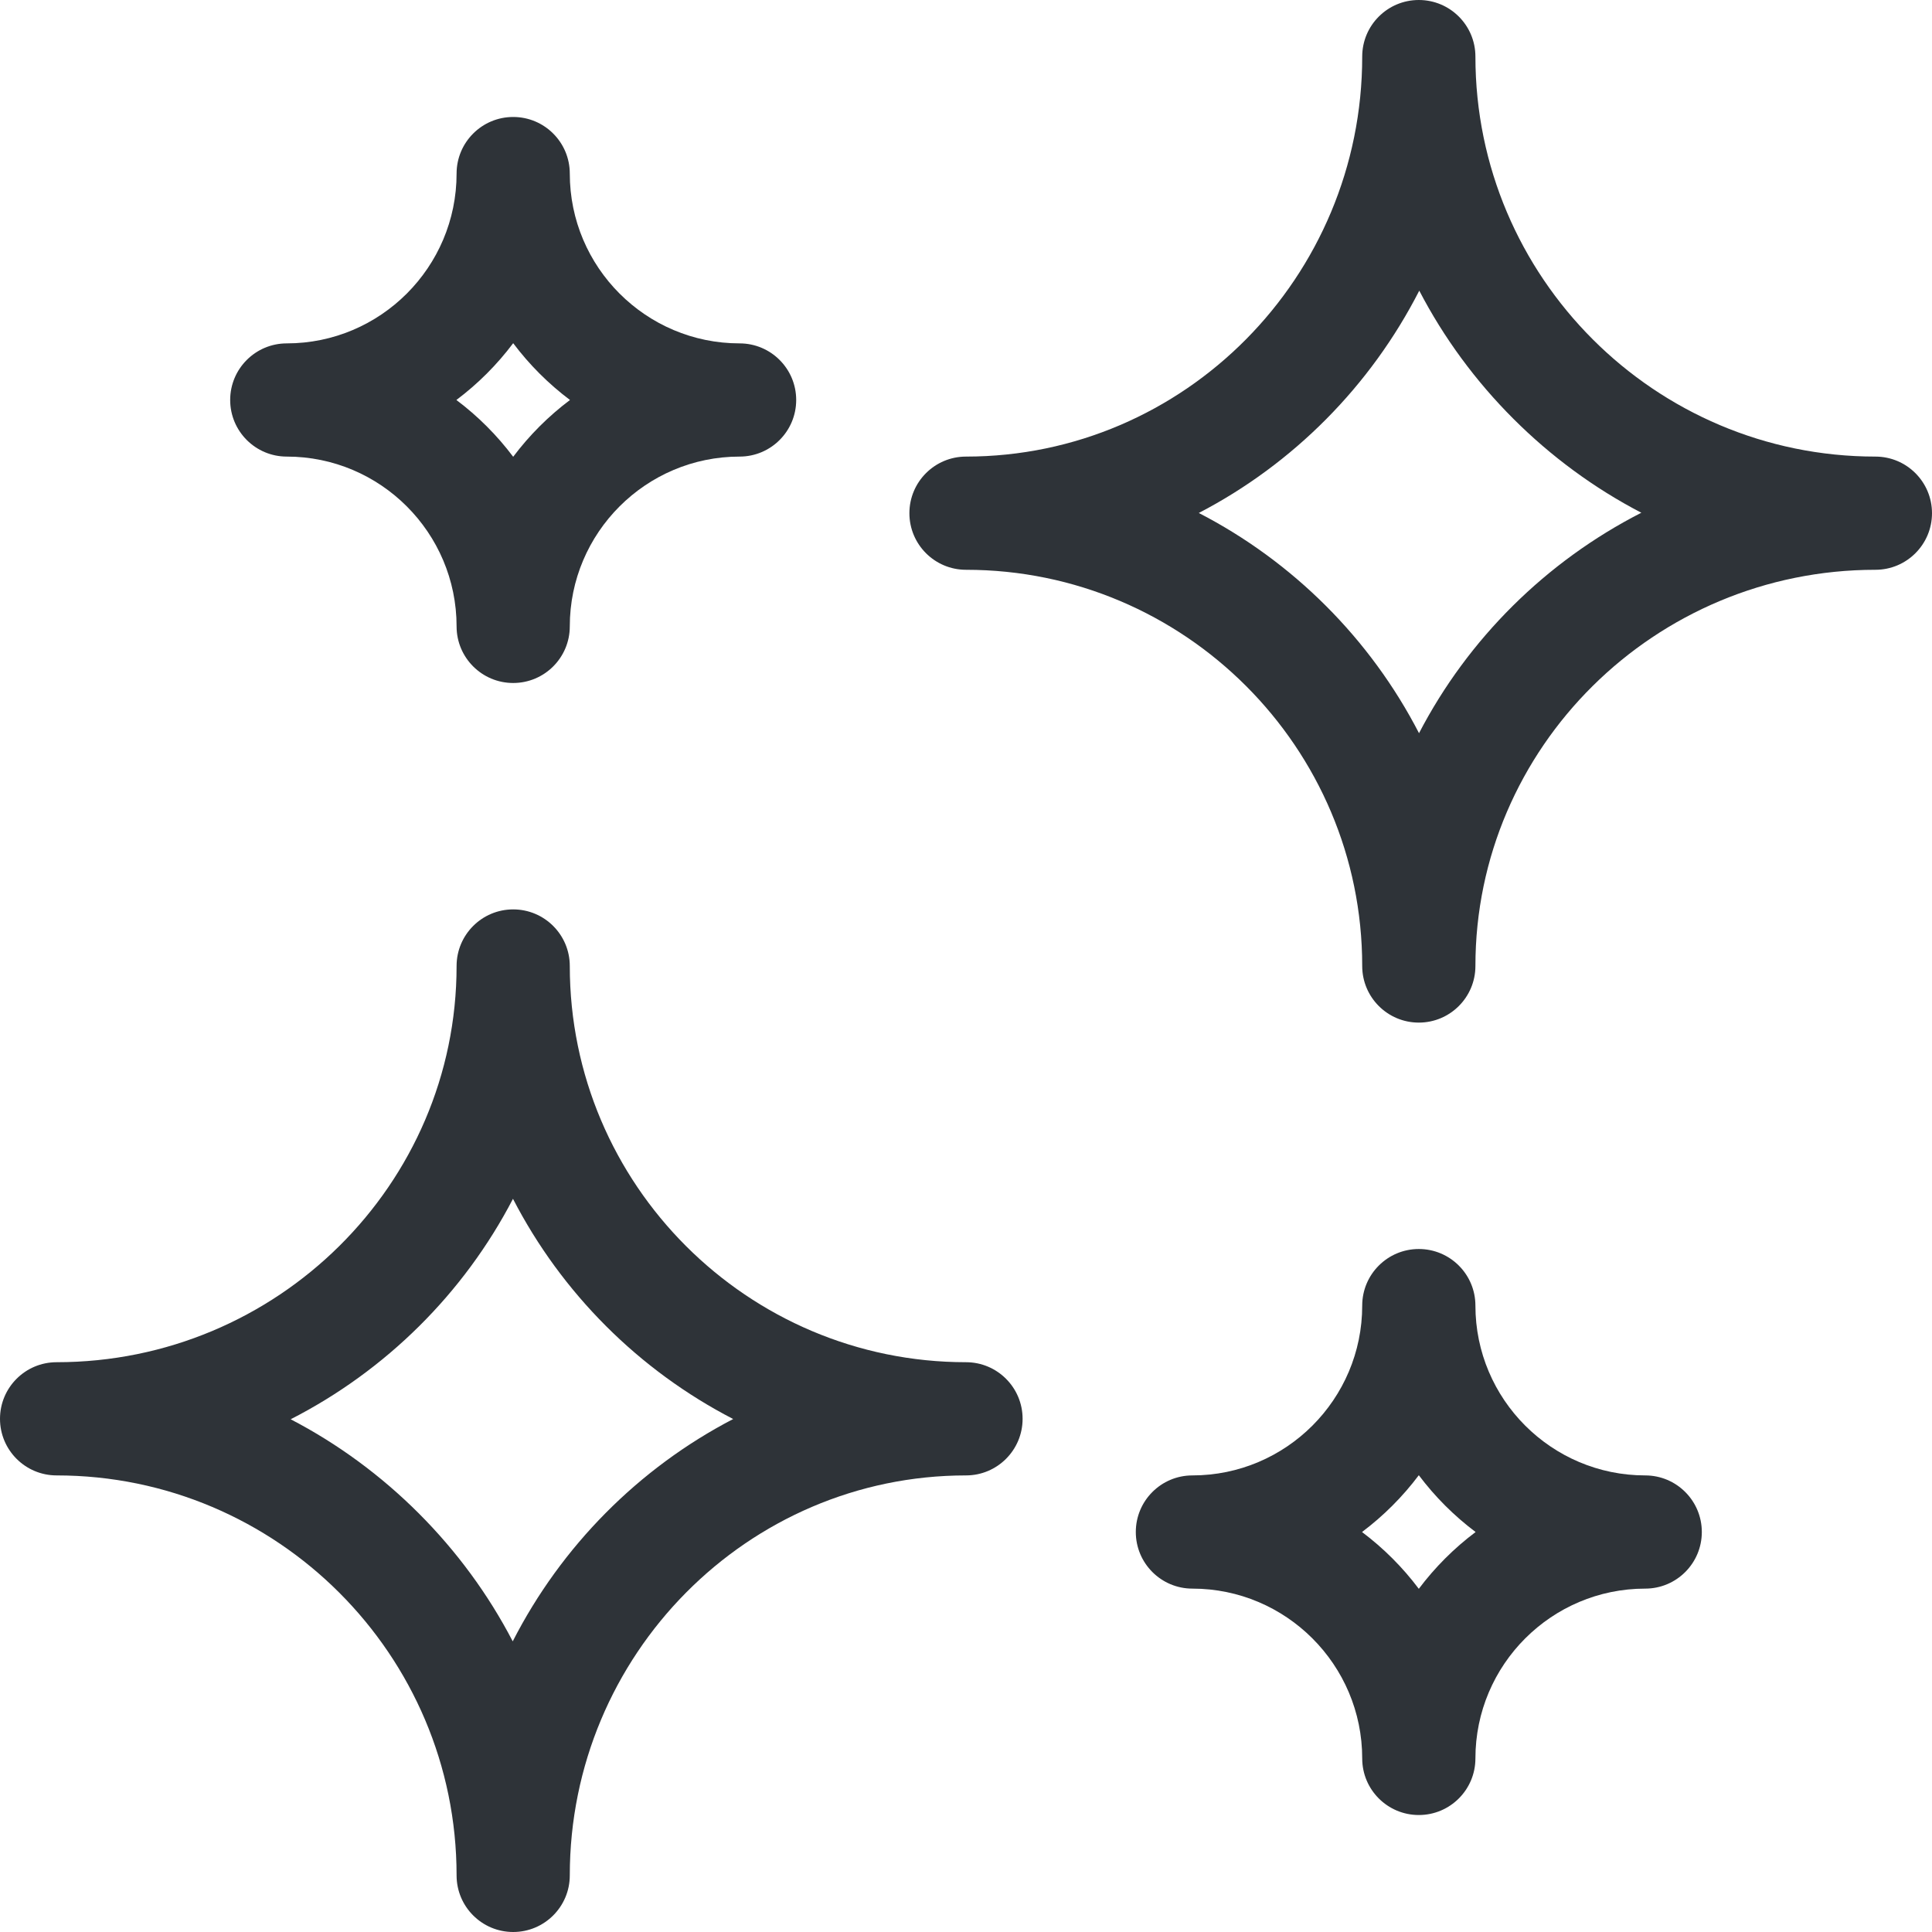 <svg id="Capa_1" enable-background="new 0 0 512 512" fill="#2E3338" height="512" viewBox="0 0 512 512" width="512" xmlns="http://www.w3.org/2000/svg"><g><g><path d="m361 466c0 8.284 6.716 15 15 15s15-6.716 15-15c0-24.813 20.187-45 45-45 8.284 0 15-6.716 15-15s-6.716-15-15-15c-24.813 0-45-20.187-45-45 0-8.284-6.716-15-15-15s-15 6.716-15 15c0 24.813-20.187 45-45 45-8.284 0-15 6.716-15 15s6.716 15 15 15c24.813 0 45 20.187 45 45zm15-75.052c4.281 5.7 9.353 10.771 15.052 15.052-5.7 4.281-10.772 9.353-15.052 15.052-4.281-5.7-9.353-10.771-15.052-15.052 5.699-4.281 10.771-9.353 15.052-15.052z"/><path d="m0 376c0 8.284 6.716 15 15 15 58.449 0 106 47.551 106 106 0 8.284 6.716 15 15 15s15-6.716 15-15c0-58.449 47.103-106 105-106 8.284 0 15-6.716 15-15s-6.716-15-15-15c-57.897 0-105-47.103-105-105 0-8.284-6.716-15-15-15s-15 6.716-15 15c0 57.897-47.551 105-106 105-8.284 0-15 6.716-15 15zm135.945-58.303c12.896 24.991 33.367 45.462 58.358 58.358-25.033 13.013-45.532 33.682-58.424 58.916-12.989-24.998-33.803-45.836-58.85-58.85 25.234-12.892 45.903-33.391 58.916-58.424z"/><path d="m497 121c-58.449 0-106-47.551-106-106 0-8.284-6.716-15-15-15s-15 6.716-15 15c0 58.449-47.103 106-105 106-8.284 0-15 6.716-15 15s6.716 15 15 15c57.897 0 105 47.103 105 105 0 8.284 6.716 15 15 15s15-6.716 15-15c0-57.897 47.551-105 106-105 8.284 0 15-6.716 15-15s-6.716-15-15-15zm-120.945 73.303c-12.896-24.991-33.367-45.463-58.358-58.358 25.033-13.013 45.532-33.682 58.424-58.916 12.988 24.996 33.803 45.836 58.85 58.85-25.234 12.892-45.903 33.391-58.916 58.424z"/><path d="m121 166c0 8.284 6.716 15 15 15s15-6.716 15-15c0-24.813 20.187-45 45-45 8.284 0 15-6.716 15-15s-6.716-15-15-15c-24.813 0-45-20.187-45-45 0-8.284-6.716-15-15-15s-15 6.716-15 15c0 24.813-20.187 45-45 45-8.284 0-15 6.716-15 15s6.716 15 15 15c24.813 0 45 20.187 45 45zm15-75.052c4.281 5.699 9.353 10.771 15.052 15.052-5.7 4.281-10.772 9.353-15.052 15.052-4.281-5.699-9.353-10.771-15.052-15.052 5.699-4.281 10.771-9.353 15.052-15.052z"/></g></g></svg>